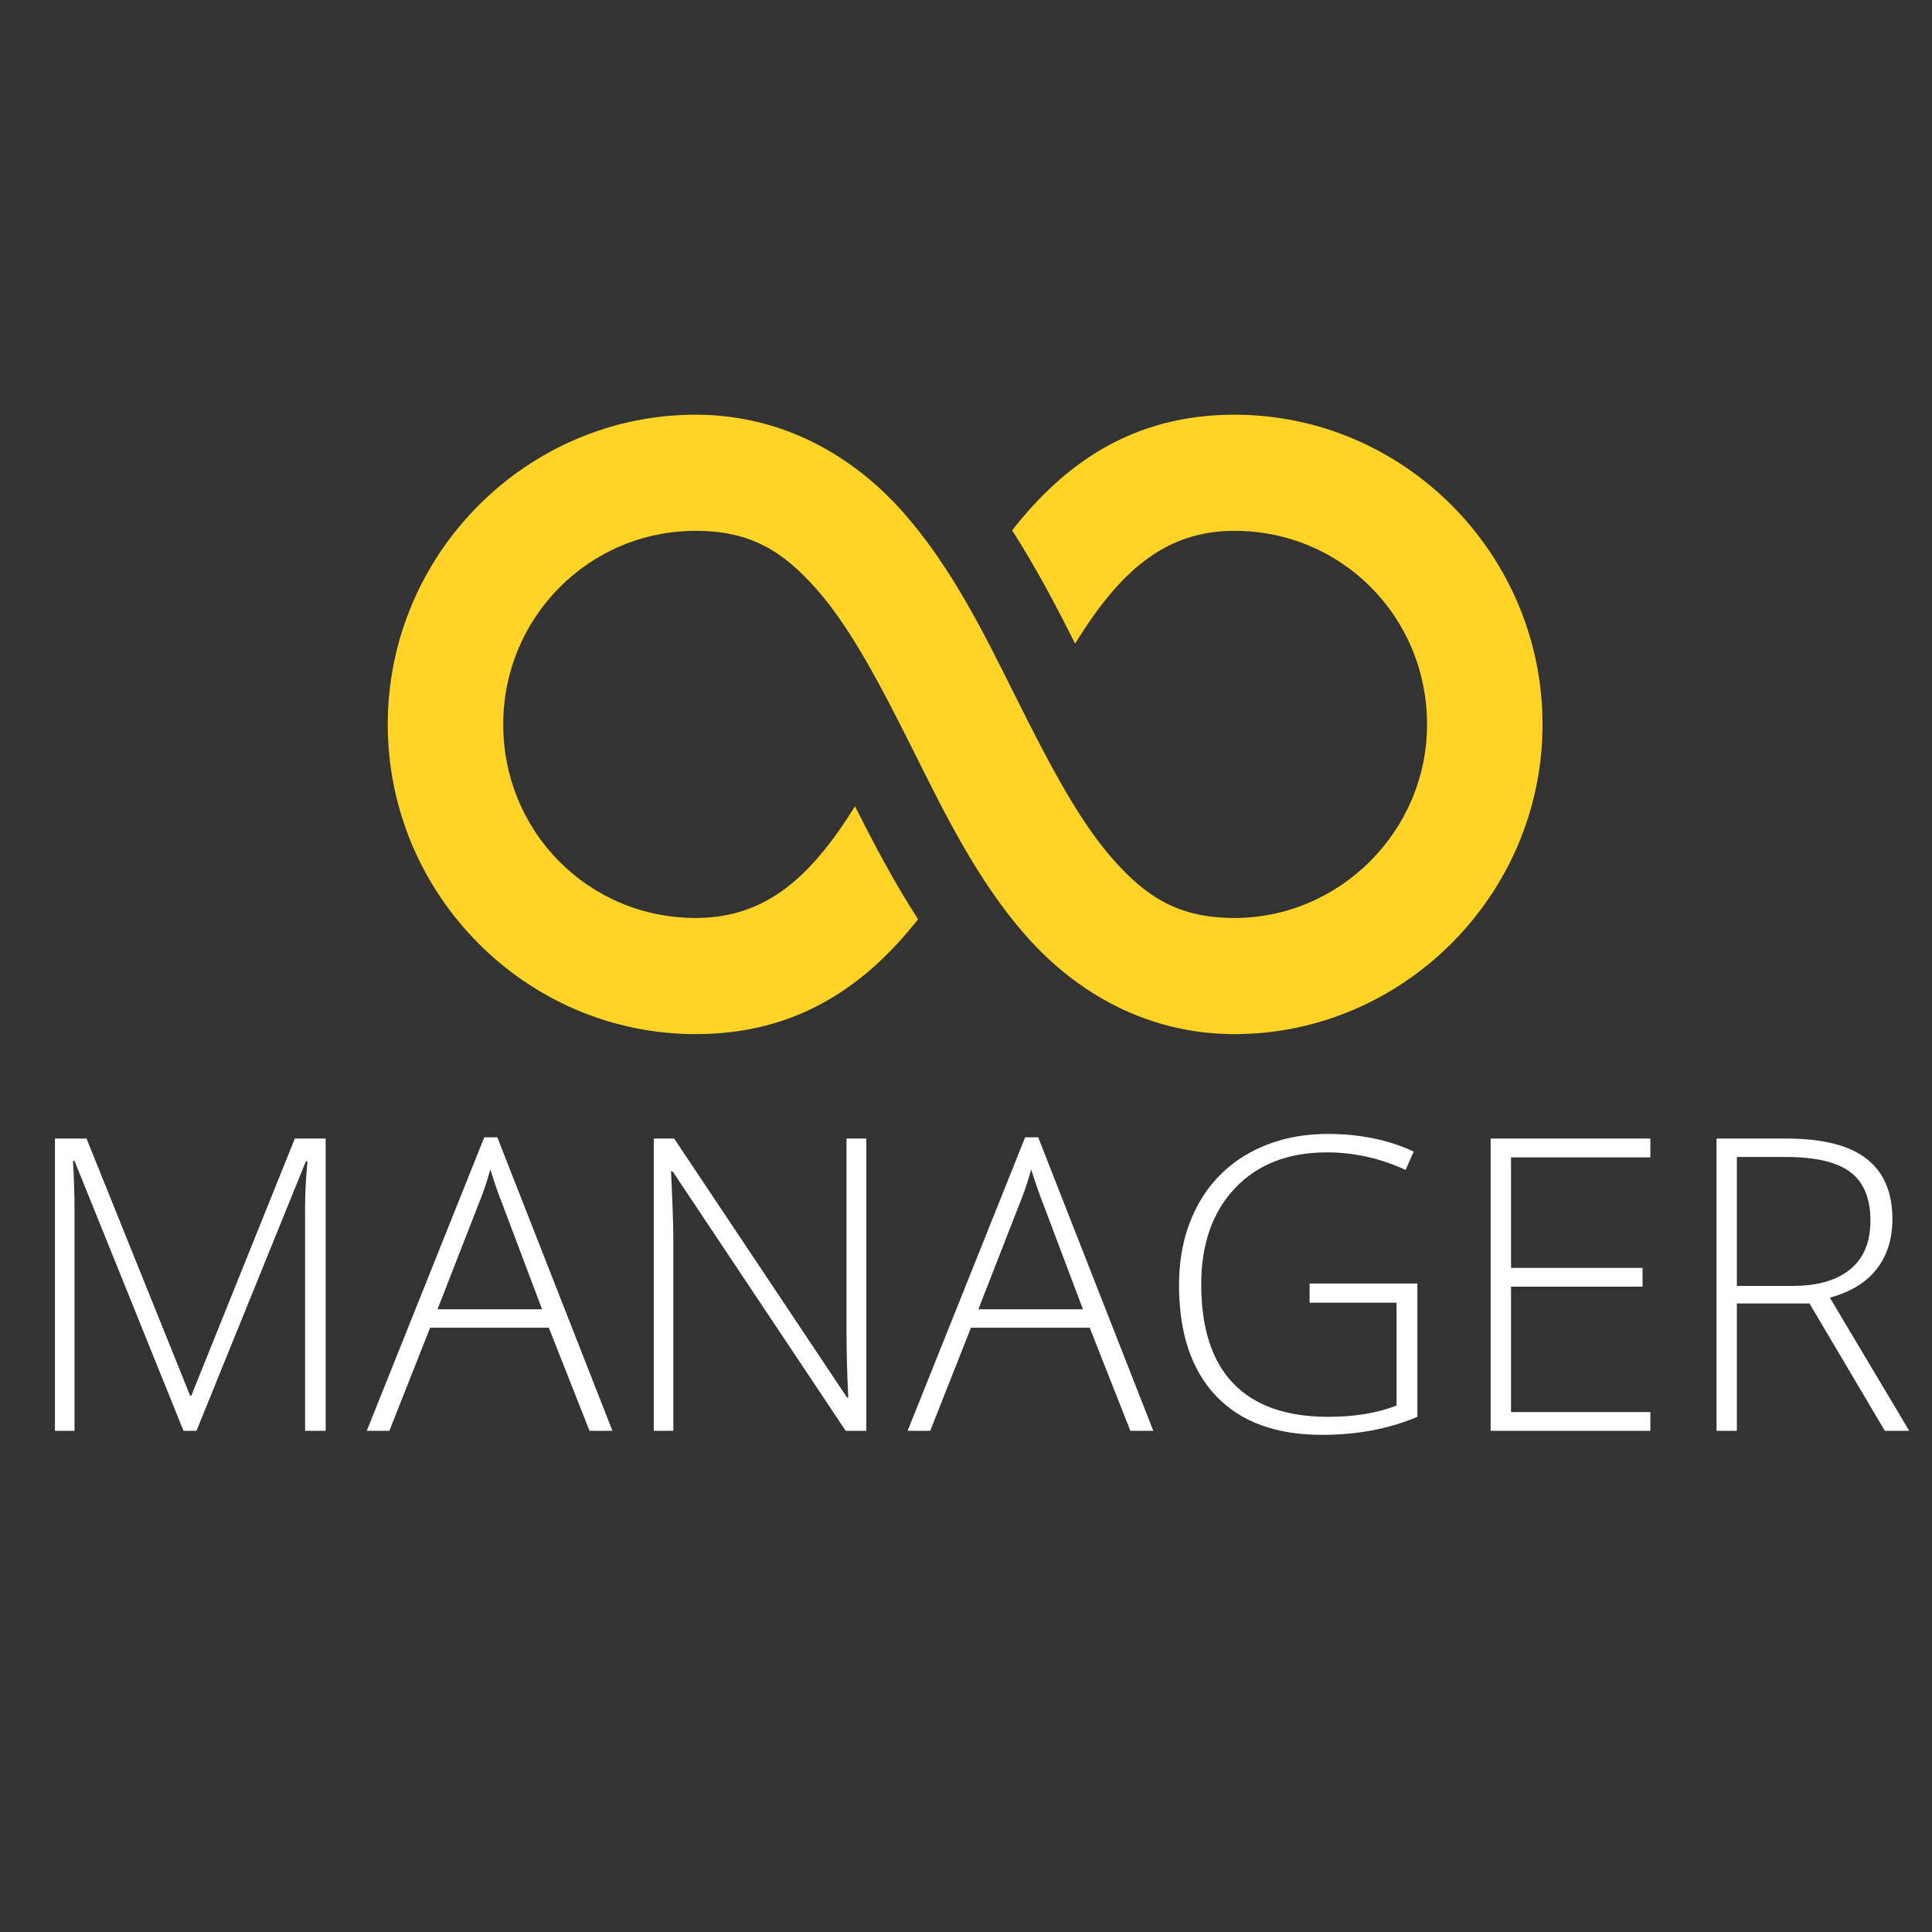 <svg xmlns="http://www.w3.org/2000/svg" xmlns:xlink="http://www.w3.org/1999/xlink" width="500" zoomAndPan="magnify" viewBox="0 0 375 375" height="500" preserveAspectRatio="xMidYMid meet" version="1.0"><rect x="0" y="0" width="375" height="375" fill="#333333" stroke="none"/><defs><g/><clipPath id="002e1395d2"><path d="M 75.074 80.492 L 299.59 80.492 L 299.59 200.723 L 75.074 200.723 Z M 75.074 80.492 " clip-rule="nonzero"/></clipPath></defs><g clip-path="url(#002e1395d2)"><path fill="#ffd427" d="M 135.031 80.492 C 102.234 80.492 75.262 107.512 75.262 140.609 C 75.262 173.676 102.156 200.723 135.031 200.723 C 154.801 200.723 168.059 191.293 178.195 178.43 C 173.488 171.141 169.523 163.582 165.953 156.504 C 157.422 170.215 148.691 178.18 135.031 178.18 C 114.266 178.18 97.676 161.492 97.676 140.609 C 97.676 119.75 114.395 103.035 135.031 103.035 C 145.691 103.035 151.977 106.949 158.613 114.496 C 165.254 122.047 171.156 133.457 177.262 145.672 C 183.371 157.883 189.688 170.906 199.18 181.672 C 208.672 192.441 222.422 200.723 239.633 200.723 C 272.227 200.723 299.402 173.777 299.402 140.609 C 299.402 107.539 272.508 80.492 239.633 80.492 C 219.832 80.492 206.582 90 196.453 102.945 C 201.152 110.258 205.109 117.832 208.68 124.918 C 217.242 111.07 225.973 103.035 239.633 103.035 C 260.398 103.035 276.988 119.723 276.988 140.609 C 276.988 161.391 259.945 178.18 239.633 178.18 C 228.922 178.18 222.602 174.254 215.949 166.703 C 209.293 159.152 203.391 147.754 197.285 135.543 C 191.18 123.336 184.879 110.324 175.41 99.559 C 165.941 88.789 152.207 80.492 135.031 80.492 Z M 135.031 80.492 " fill-opacity="1" fill-rule="nonzero"/></g><g fill="#ffffff" fill-opacity="1"><g transform="translate(2.635, 277.722)"><g><path d="M 32.984 0 L 11.828 -52.391 L 11.531 -52.391 C 11.727 -49.18 11.828 -45.895 11.828 -42.531 L 11.828 0 L 8.031 0 L 8.031 -56.734 L 14.156 -56.734 L 34.266 -6.828 L 34.5 -6.828 L 54.594 -56.734 L 60.578 -56.734 L 60.578 0 L 56.578 0 L 56.578 -43 C 56.578 -46 56.734 -49.102 57.047 -52.312 L 56.734 -52.312 L 35.5 0 Z M 32.984 0 "/></g></g></g><g fill="#ffffff" fill-opacity="1"><g transform="translate(71.187, 277.722)"><g><path d="M 35.344 -20.016 L 12.297 -20.016 L 4.391 0 L 0 0 L 22.812 -56.969 L 25.344 -56.969 L 47.688 0 L 43.234 0 Z M 13.734 -23.594 L 34.031 -23.594 L 26.312 -44.047 C 25.664 -45.648 24.891 -47.875 23.984 -50.719 C 23.285 -48.227 22.52 -45.977 21.688 -43.969 Z M 13.734 -23.594 "/></g></g></g><g fill="#ffffff" fill-opacity="1"><g transform="translate(118.867, 277.722)"><g><path d="M 49.281 0 L 45.281 0 L 11.688 -50.359 L 11.375 -50.359 C 11.676 -44.359 11.828 -39.832 11.828 -36.781 L 11.828 0 L 8.031 0 L 8.031 -56.734 L 11.984 -56.734 L 45.562 -6.438 L 45.781 -6.438 C 45.551 -11.094 45.438 -15.52 45.438 -19.719 L 45.438 -56.734 L 49.281 -56.734 Z M 49.281 0 "/></g></g></g><g fill="#ffffff" fill-opacity="1"><g transform="translate(176.168, 277.722)"><g><path d="M 35.344 -20.016 L 12.297 -20.016 L 4.391 0 L 0 0 L 22.812 -56.969 L 25.344 -56.969 L 47.688 0 L 43.234 0 Z M 13.734 -23.594 L 34.031 -23.594 L 26.312 -44.047 C 25.664 -45.648 24.891 -47.875 23.984 -50.719 C 23.285 -48.227 22.52 -45.977 21.688 -43.969 Z M 13.734 -23.594 "/></g></g></g><g fill="#ffffff" fill-opacity="1"><g transform="translate(223.848, 277.722)"><g><path d="M 30.344 -28.594 L 51.266 -28.594 L 51.266 -2.719 C 45.773 -0.383 39.602 0.781 32.75 0.781 C 23.801 0.781 16.938 -1.742 12.156 -6.797 C 7.383 -11.859 5 -19.02 5 -28.281 C 5 -34.051 6.18 -39.164 8.547 -43.625 C 10.922 -48.094 14.312 -51.539 18.719 -53.969 C 23.133 -56.406 28.195 -57.625 33.906 -57.625 C 40.094 -57.625 45.645 -56.484 50.562 -54.203 L 48.969 -50.641 C 44.051 -52.91 38.957 -54.047 33.688 -54.047 C 26.207 -54.047 20.273 -51.738 15.891 -47.125 C 11.504 -42.508 9.312 -36.281 9.312 -28.438 C 9.312 -19.906 11.395 -13.484 15.562 -9.172 C 19.727 -4.867 25.844 -2.719 33.906 -2.719 C 39.133 -2.719 43.57 -3.453 47.219 -4.922 L 47.219 -24.875 L 30.344 -24.875 Z M 30.344 -28.594 "/></g></g></g><g fill="#ffffff" fill-opacity="1"><g transform="translate(281.304, 277.722)"><g><path d="M 39.031 0 L 8.031 0 L 8.031 -56.734 L 39.031 -56.734 L 39.031 -53.078 L 11.984 -53.078 L 11.984 -31.625 L 37.516 -31.625 L 37.516 -27.984 L 11.984 -27.984 L 11.984 -3.641 L 39.031 -3.641 Z M 39.031 0 "/></g></g></g><g fill="#ffffff" fill-opacity="1"><g transform="translate(325.143, 277.722)"><g><path d="M 11.984 -24.719 L 11.984 0 L 8.031 0 L 8.031 -56.734 L 21.531 -56.734 C 28.57 -56.734 33.77 -55.43 37.125 -52.828 C 40.488 -50.234 42.172 -46.32 42.172 -41.094 C 42.172 -37.289 41.172 -34.082 39.172 -31.469 C 37.172 -28.852 34.125 -26.977 30.031 -25.844 L 45.438 0 L 40.703 0 L 26.078 -24.719 Z M 11.984 -28.125 L 22.812 -28.125 C 27.602 -28.125 31.316 -29.191 33.953 -31.328 C 36.586 -33.461 37.906 -36.613 37.906 -40.781 C 37.906 -45.102 36.613 -48.242 34.031 -50.203 C 31.445 -52.172 27.227 -53.156 21.375 -53.156 L 11.984 -53.156 Z M 11.984 -28.125 "/></g></g></g></svg>